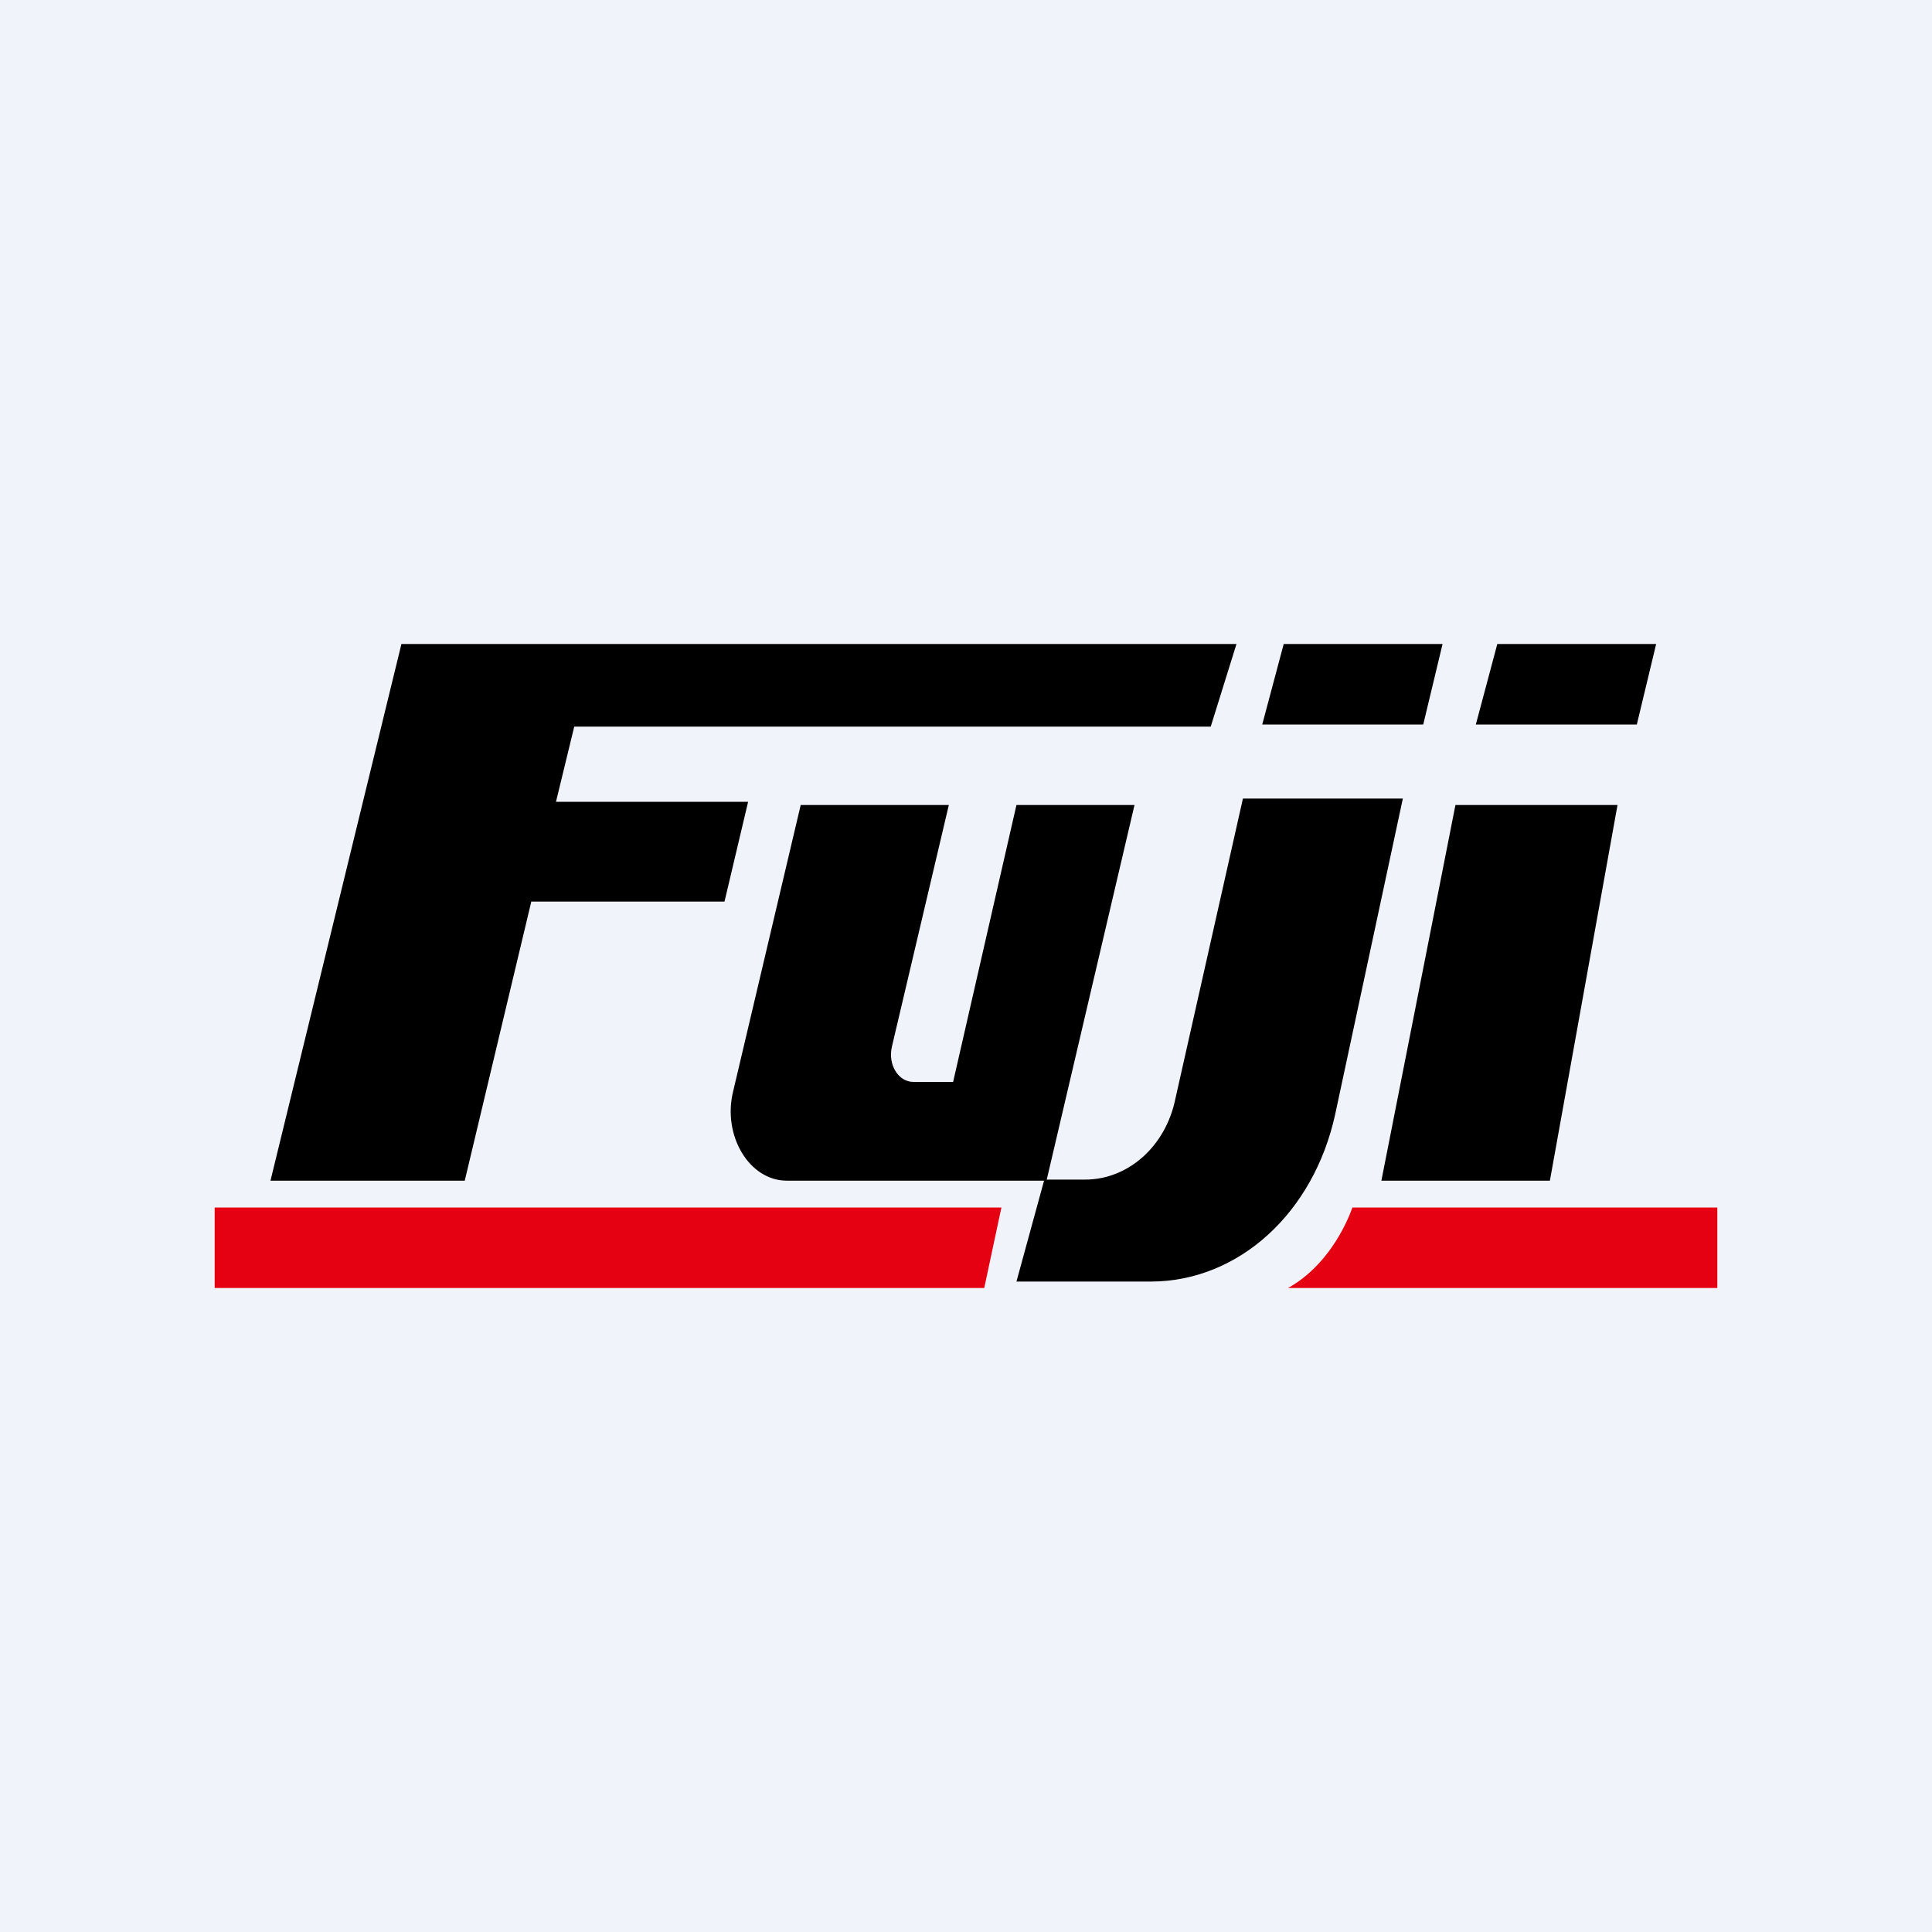 <!-- by TradingView --><svg width="18" height="18" viewBox="0 0 18 18" xmlns="http://www.w3.org/2000/svg"><path fill="#F0F3FA" d="M0 0h18v18H0z"/><path d="m2.52 11 1.22-5h7.78l-.24.77H5.35l-.17.7h1.79l-.22.93h-1.8L4.33 11h-1.8Z"/><path d="M8.84 7.5H7.46l-.63 2.67c-.1.41.15.83.5.83h2.42l.82-3.5h-1.1l-.59 2.58h-.37c-.14 0-.24-.16-.2-.33l.53-2.25Z"/><path d="m10.95 10.24.63-2.8h1.49l-.63 2.94c-.2.92-.9 1.56-1.72 1.56H9.47l.26-.95h.38c.4 0 .75-.31.84-.75ZM15.07 7.5h-1.51l-.69 3.5h1.57l.63-3.5ZM13.26 6.75h-1.5l.2-.75h1.48l-.18.75ZM15.25 6.75h-1.5l.2-.75h1.48l-.18.75Z"/><path d="M2 12v-.75h7.33l-.16.75H2ZM16 12h-4c.36-.2.54-.58.6-.75H16V12Z" fill="#E50012"/></svg>